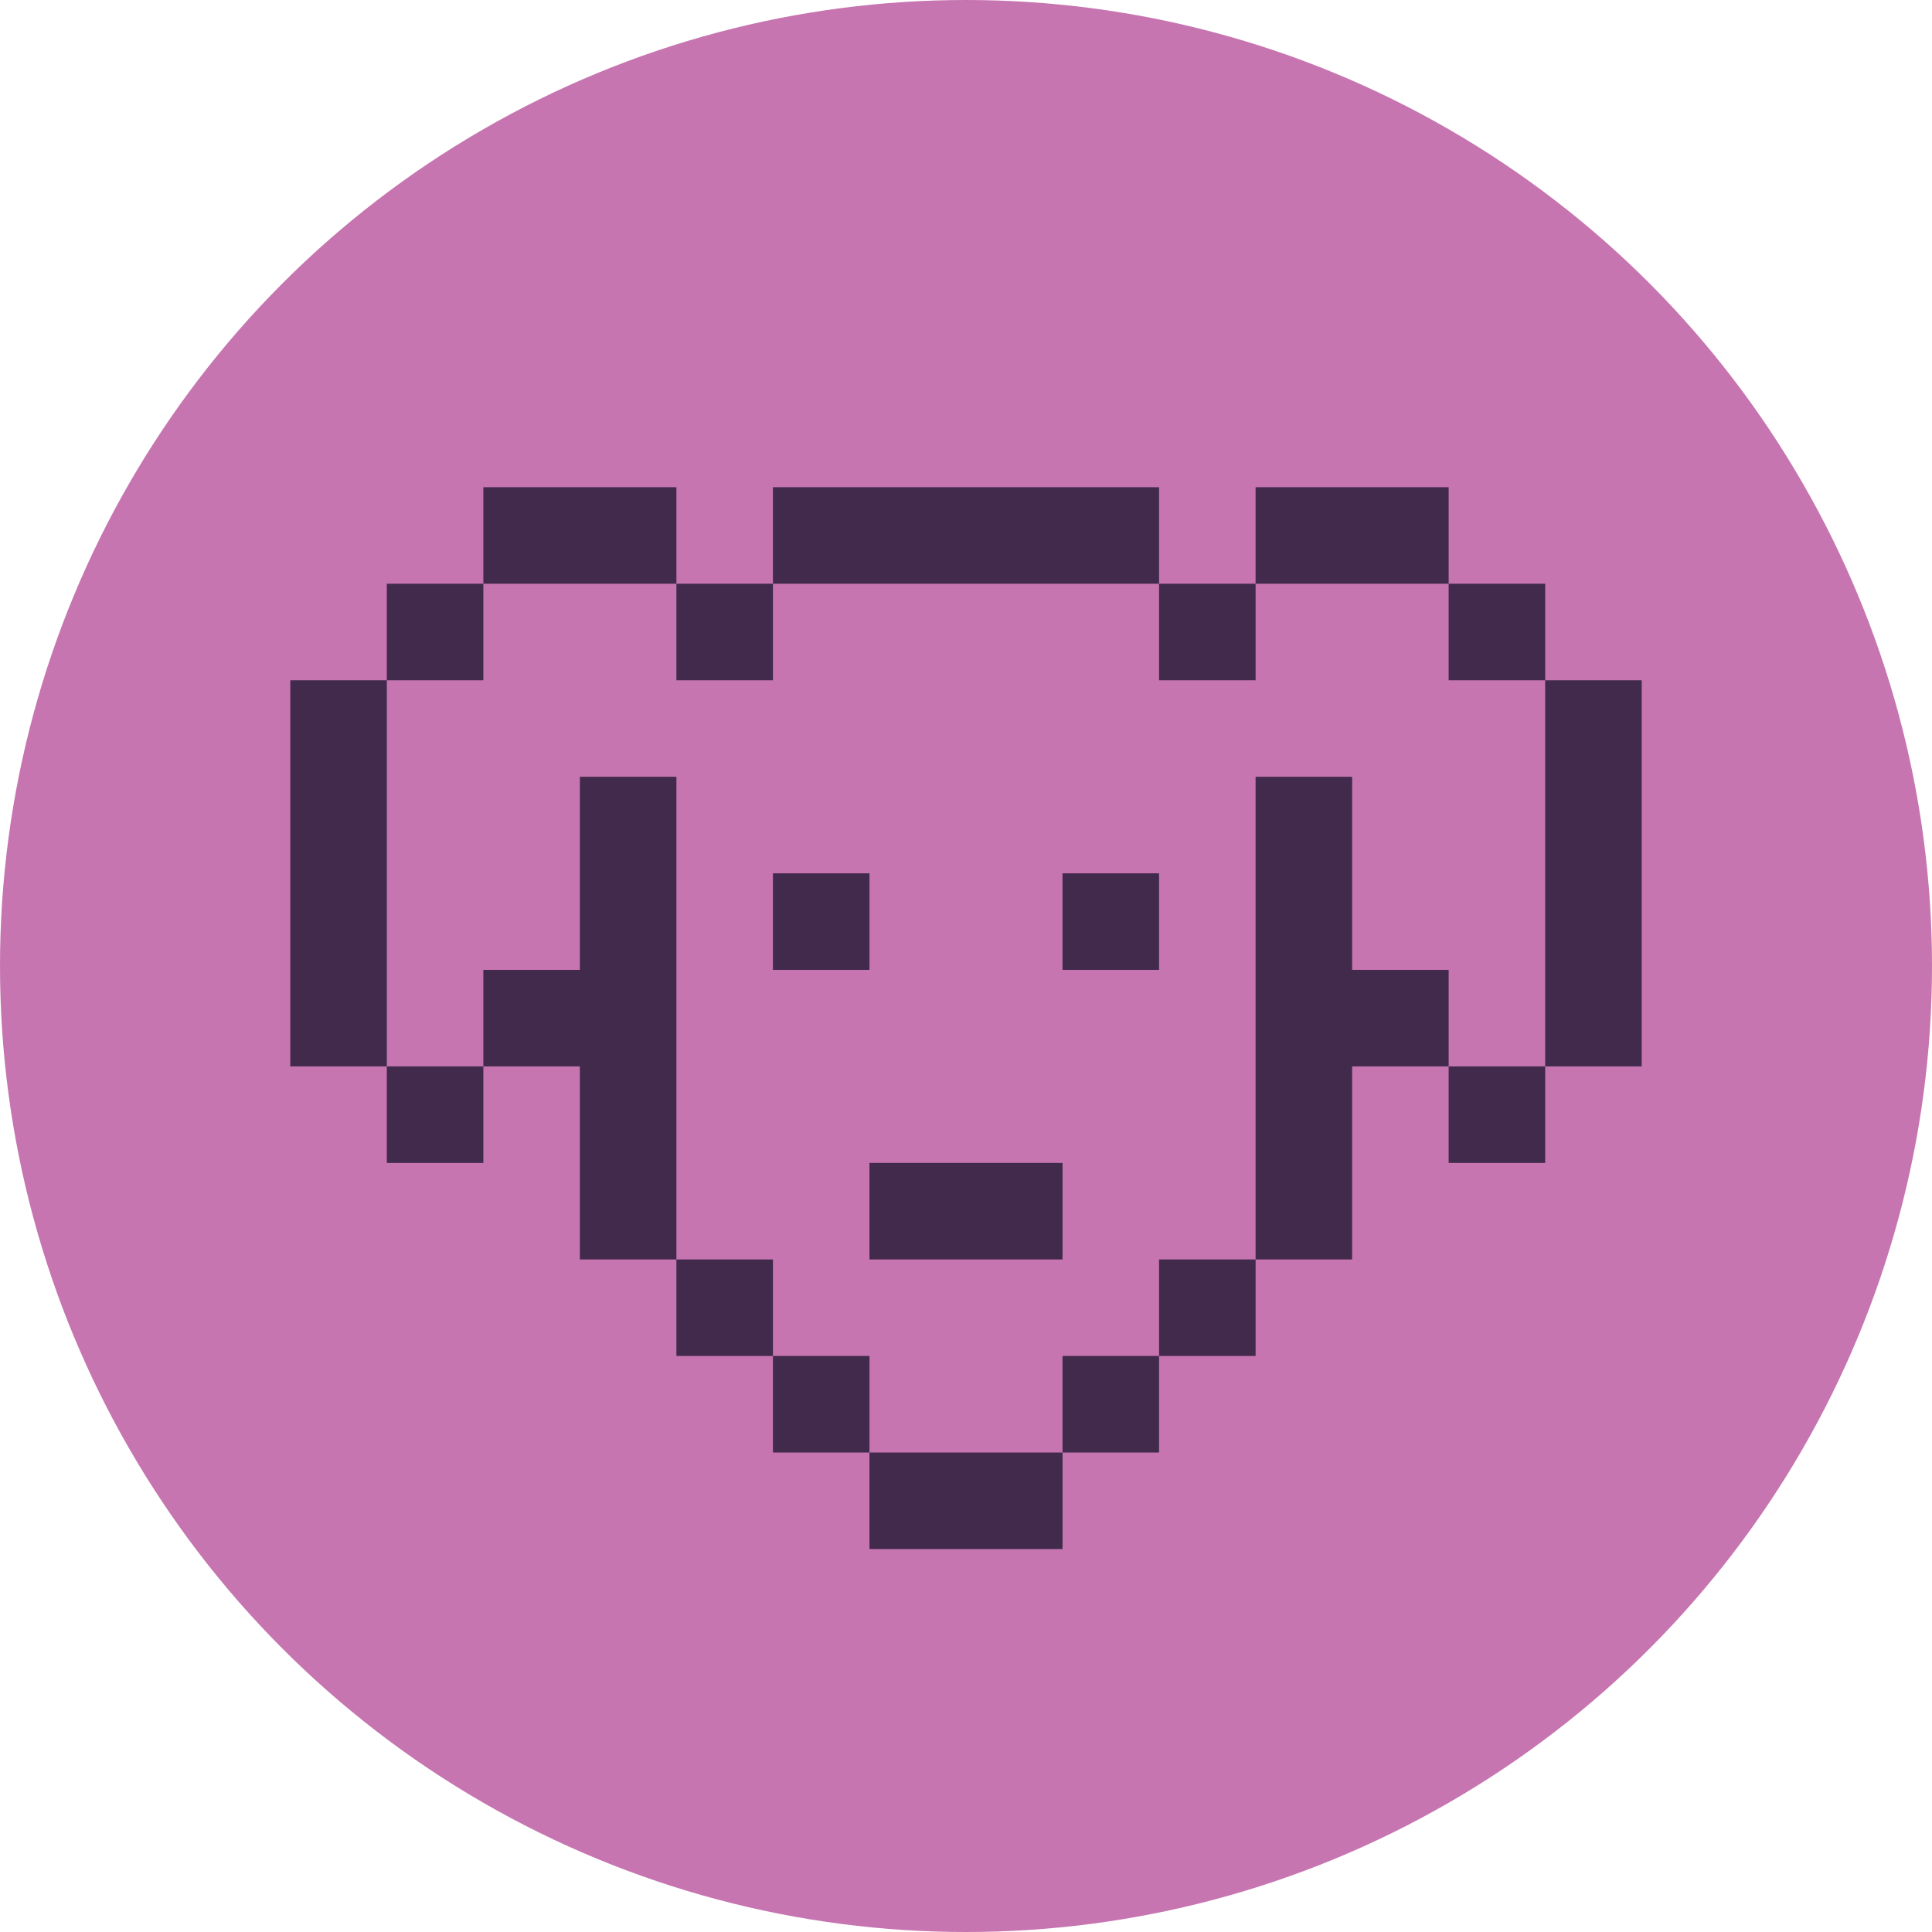 <?xml version="1.0" encoding="UTF-8"?>
<svg id="Layer_1" data-name="Layer 1" xmlns="http://www.w3.org/2000/svg" viewBox="0 0 1112 1112">
  <defs>
    <style>
      .cls-1 {
        fill: #c675b0;
      }

      .cls-2 {
        fill: #412a4c;
      }
    </style>
  </defs>
  <title>doggl_logo_full</title>
  <circle class="cls-1" cx="556" cy="556" r="556"/>
  <g id="Dog">
    <rect class="cls-2" x="278.2" y="280.42" width="111.12" height="55.56"/>
    <rect class="cls-2" x="444.88" y="280.42" width="222.24" height="55.56"/>
    <rect class="cls-2" x="722.68" y="280.42" width="111.12" height="55.56"/>
    <rect class="cls-2" x="222.64" y="335.98" width="55.56" height="55.56"/>
    <rect class="cls-2" x="389.32" y="335.98" width="55.56" height="55.56"/>
    <rect class="cls-2" x="667.12" y="335.98" width="55.56" height="55.56"/>
    <rect class="cls-2" x="833.8" y="335.98" width="55.56" height="55.56"/>
    <rect class="cls-2" x="167.08" y="391.54" width="55.56" height="222.24"/>
    <rect class="cls-2" x="889.36" y="391.54" width="55.56" height="222.24"/>
    <polygon class="cls-2" points="833.8 558.22 833.8 613.78 778.24 613.78 778.24 724.9 722.68 724.9 722.68 447.1 778.24 447.1 778.24 558.22 833.8 558.22"/>
    <rect class="cls-2" x="444.88" y="502.66" width="55.56" height="55.56"/>
    <rect class="cls-2" x="611.56" y="502.66" width="55.56" height="55.56"/>
    <polygon class="cls-2" points="389.32 447.1 389.32 724.9 333.76 724.9 333.76 613.78 278.2 613.78 278.2 558.22 333.76 558.22 333.76 447.1 389.32 447.1"/>
    <rect class="cls-2" x="222.64" y="613.78" width="55.56" height="55.56"/>
    <rect class="cls-2" x="833.8" y="613.78" width="55.56" height="55.56"/>
    <rect class="cls-2" x="500.44" y="669.34" width="111.12" height="55.56"/>
    <rect class="cls-2" x="389.32" y="724.9" width="55.56" height="55.56"/>
    <rect class="cls-2" x="667.12" y="724.9" width="55.56" height="55.56"/>
    <rect class="cls-2" x="444.88" y="780.46" width="55.56" height="55.56"/>
    <rect class="cls-2" x="611.56" y="780.46" width="55.56" height="55.56"/>
    <rect class="cls-2" x="500.44" y="836.02" width="111.12" height="55.56"/>
  </g>
</svg>
